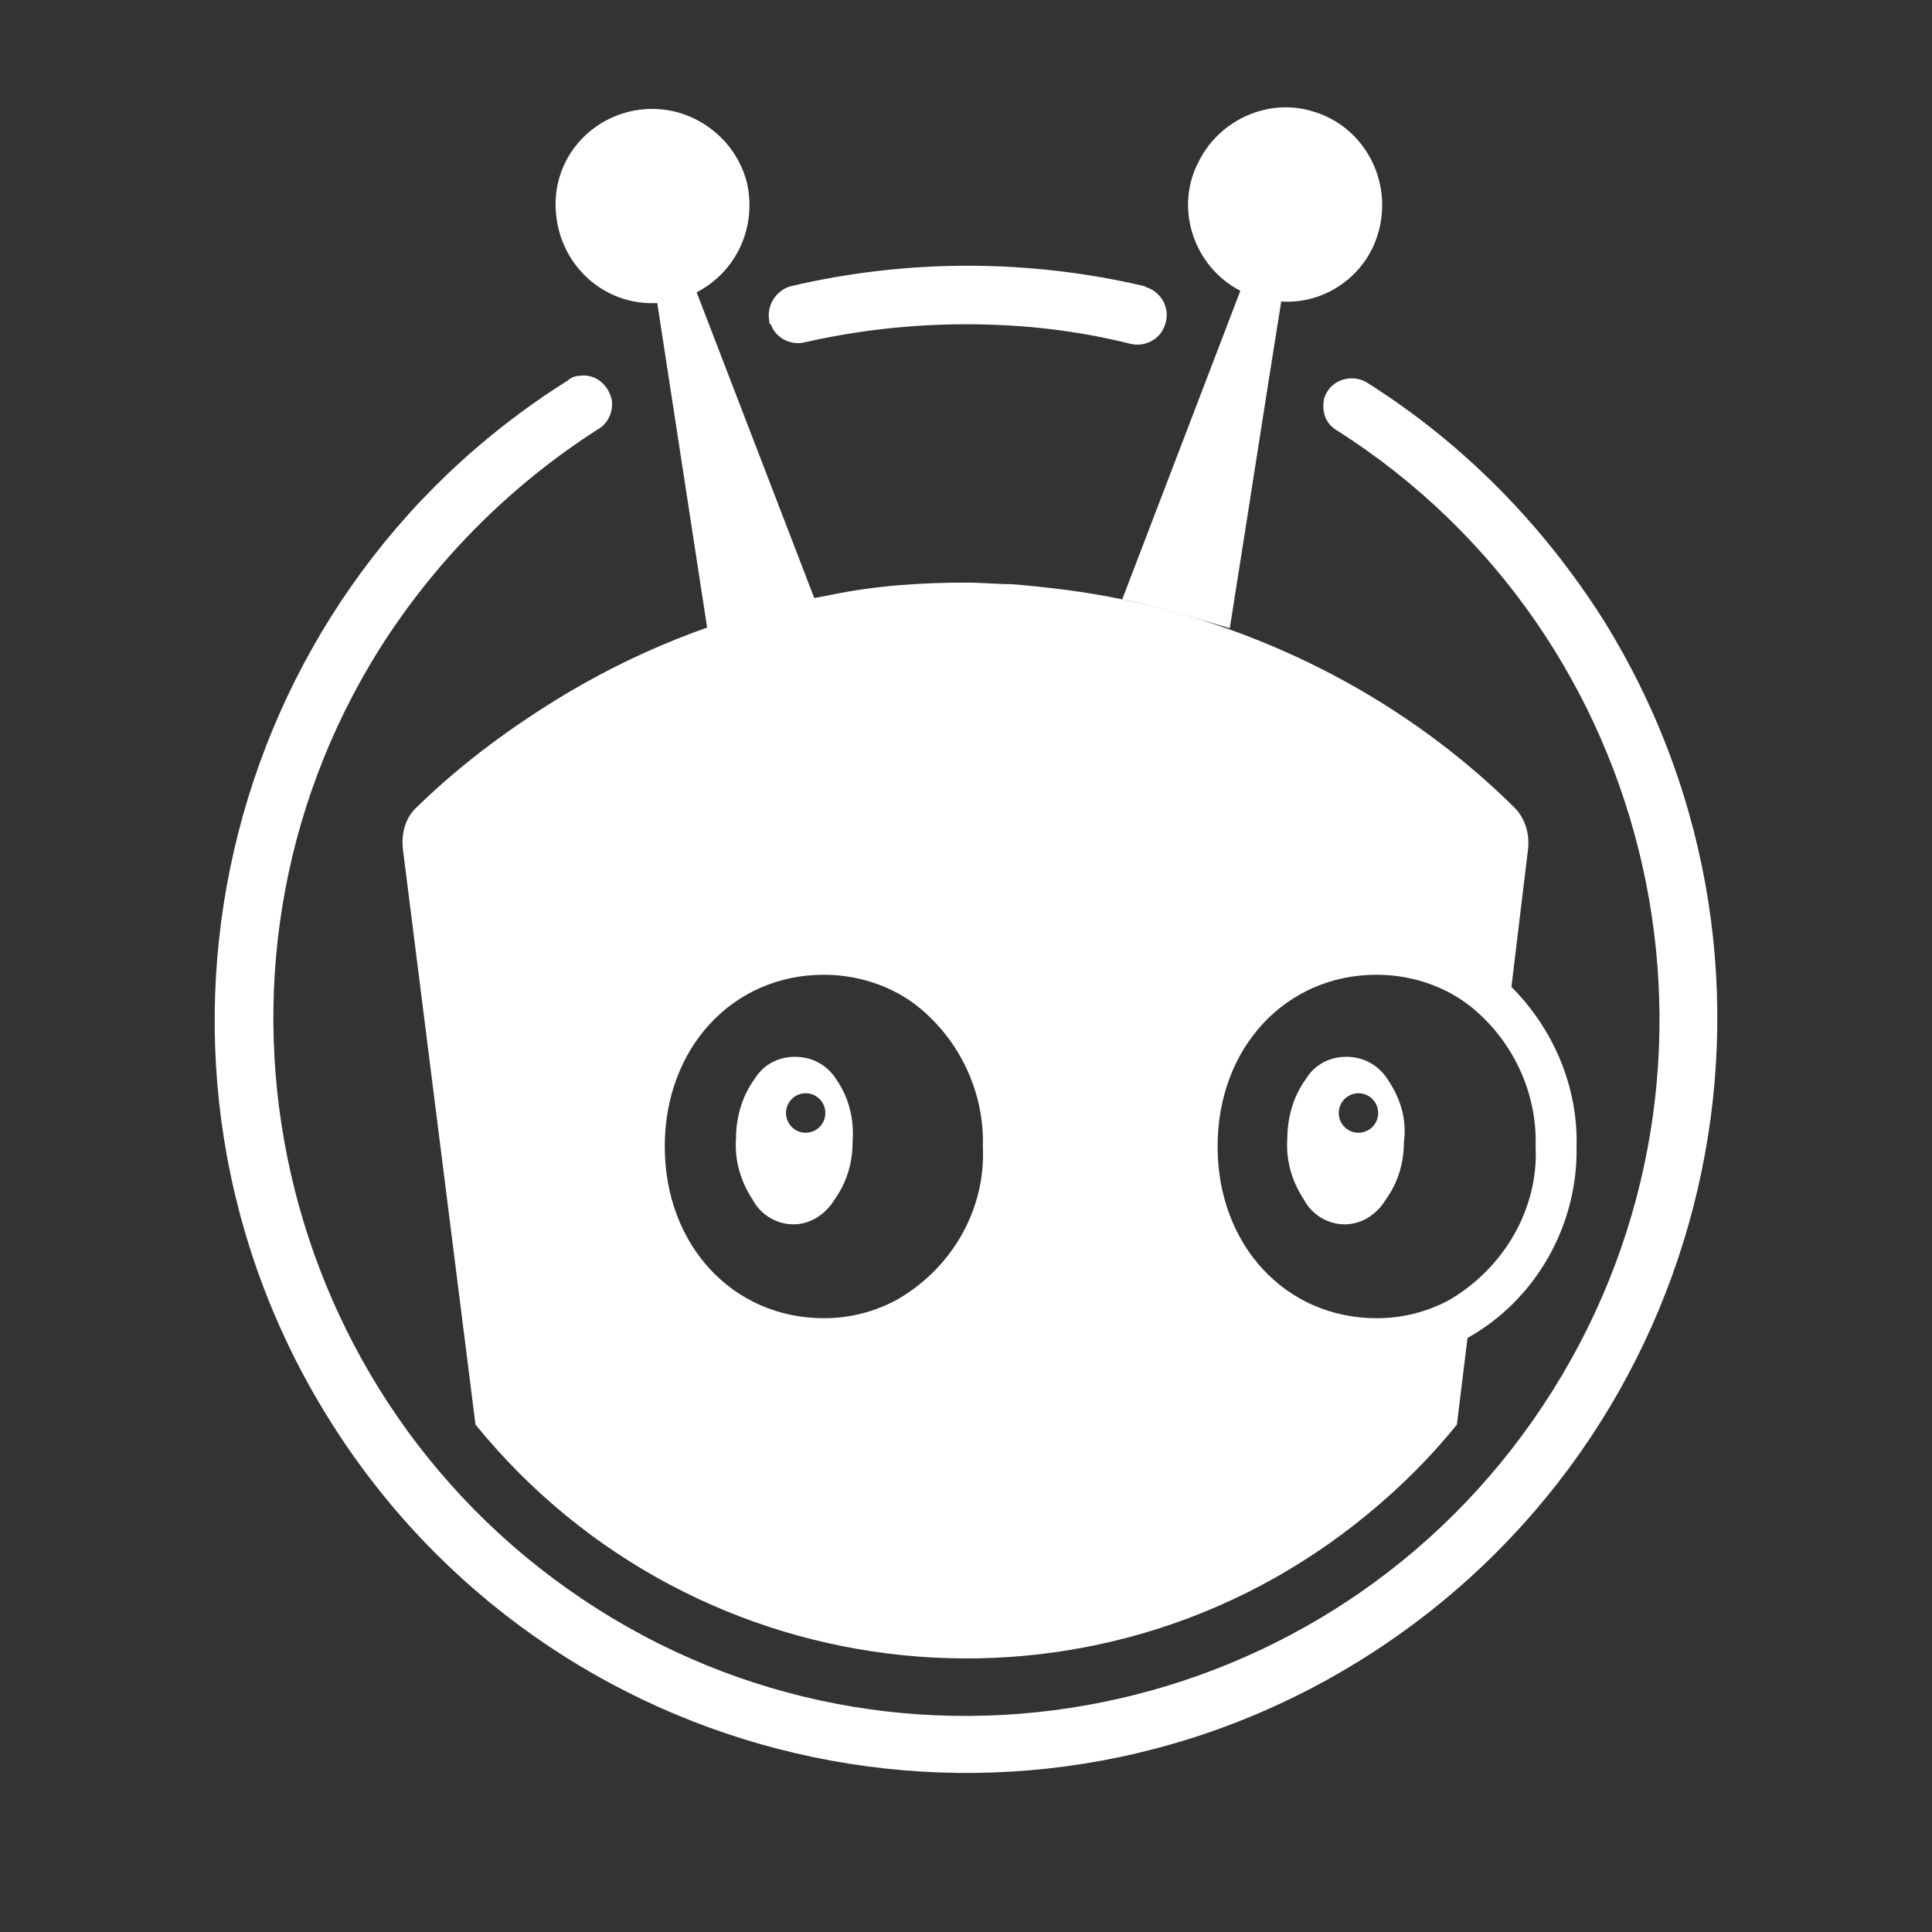 <svg width="36" height="36" viewBox="0 0 36 36" fill="none" xmlns="http://www.w3.org/2000/svg">
<rect x="0" y="0" width="36" height="36" fill="#333333" stroke="none"/>
<path d="M18.004 6.042C19.048 6.042 20.064 6.155 21.08 6.41C21.334 6.466 21.616 6.325 21.701 6.07C21.814 5.787 21.673 5.475 21.391 5.362C21.362 5.362 21.334 5.334 21.334 5.334C19.161 4.824 16.904 4.824 14.73 5.334C14.448 5.419 14.279 5.702 14.335 5.985C14.335 6.013 14.335 6.042 14.364 6.042C14.448 6.297 14.73 6.438 14.985 6.381C15.972 6.155 16.988 6.042 18.004 6.042Z" fill="white"/>
<path d="M24.664 7.486C24.636 7.713 24.72 7.911 24.918 8.024C30.929 11.847 32.735 19.861 28.925 25.922C25.116 31.982 17.129 33.794 11.118 29.971C5.107 26.148 3.273 18.134 7.083 12.074C8.127 10.431 9.509 9.044 11.146 7.996C11.344 7.882 11.428 7.656 11.4 7.458C11.344 7.174 11.09 6.948 10.779 7.005C10.723 7.005 10.638 7.033 10.582 7.089C4.035 11.196 2.031 19.861 6.123 26.431C10.215 33.002 18.851 35.012 25.398 30.906C31.945 26.8 33.977 18.162 29.885 11.564C28.756 9.78 27.26 8.251 25.454 7.118C25.2 6.976 24.861 7.061 24.72 7.316C24.692 7.373 24.664 7.429 24.664 7.486Z" fill="white"/>
<path d="M13.178 11.706L12.247 5.646C11.259 5.702 10.413 4.938 10.356 3.918C10.3 3.04 10.892 2.276 11.739 2.077C12.698 1.851 13.658 2.445 13.912 3.38C14.11 4.201 13.743 5.051 12.981 5.447L15.182 11.168C14.505 11.309 13.827 11.479 13.178 11.706Z" fill="white"/>
<path d="M20.911 11.168L23.112 5.419C22.237 4.966 21.87 3.861 22.35 2.983C22.745 2.219 23.648 1.822 24.467 2.077C25.426 2.36 25.962 3.38 25.68 4.343C25.454 5.136 24.692 5.674 23.874 5.617C23.592 7.373 23.253 9.582 22.915 11.706C22.237 11.507 21.588 11.309 20.911 11.168Z" fill="white"/>
<path fill-rule="evenodd" clip-rule="evenodd" d="M20.911 11.168C20.234 11.026 19.528 10.941 18.85 10.885C18.709 10.885 18.568 10.878 18.427 10.87C18.286 10.863 18.145 10.856 18.004 10.856C17.157 10.856 16.311 10.913 15.492 11.083C13.742 11.394 12.077 12.017 10.553 12.924C9.566 13.518 8.635 14.198 7.788 15.019C7.562 15.217 7.477 15.501 7.506 15.812L8.86 26.545C12.98 31.614 20.431 32.379 25.482 28.216C26.103 27.706 26.668 27.14 27.147 26.545L27.345 24.931C28.615 24.223 29.405 22.835 29.377 21.363C29.405 20.258 28.953 19.182 28.163 18.389L28.474 15.812C28.502 15.529 28.417 15.246 28.22 15.048C26.216 13.065 23.648 11.734 20.911 11.168ZM27.006 24.223C26.583 24.449 26.131 24.563 25.651 24.563C23.958 24.563 22.688 23.203 22.688 21.363C22.688 19.522 23.958 18.163 25.651 18.163C26.357 18.163 27.062 18.417 27.57 18.899C28.248 19.522 28.643 20.428 28.614 21.363C28.671 22.524 28.022 23.628 27.006 24.223ZM15.351 24.563C15.83 24.563 16.282 24.449 16.705 24.223C17.749 23.628 18.37 22.524 18.314 21.363C18.342 20.428 17.947 19.522 17.27 18.899C16.762 18.417 16.056 18.163 15.351 18.163C13.657 18.163 12.387 19.522 12.387 21.363C12.387 23.203 13.657 24.563 15.351 24.563Z" fill="white"/>
<path fill-rule="evenodd" clip-rule="evenodd" d="M25.087 19.692C25.426 19.692 25.708 19.862 25.878 20.145C26.104 20.485 26.216 20.881 26.16 21.278C26.16 21.674 26.047 22.042 25.821 22.354C25.737 22.495 25.624 22.609 25.483 22.694C25.059 22.949 24.523 22.779 24.297 22.354C24.072 22.014 23.959 21.618 23.987 21.221C23.987 20.825 24.1 20.428 24.326 20.117C24.495 19.834 24.777 19.692 25.087 19.692ZM25.68 20.739C25.68 20.943 25.516 21.107 25.313 21.107C25.11 21.107 24.946 20.943 24.946 20.739C24.946 20.536 25.11 20.371 25.313 20.371C25.516 20.371 25.68 20.536 25.68 20.739Z" fill="white"/>
<path fill-rule="evenodd" clip-rule="evenodd" d="M14.815 19.692C15.154 19.692 15.436 19.862 15.605 20.145C15.831 20.485 15.916 20.881 15.887 21.278C15.887 21.674 15.774 22.042 15.549 22.354C15.464 22.495 15.351 22.609 15.21 22.694C14.787 22.949 14.251 22.779 14.025 22.354C13.799 22.014 13.686 21.618 13.714 21.221C13.714 20.825 13.827 20.428 14.053 20.117C14.222 19.834 14.505 19.692 14.815 19.692ZM15.379 20.739C15.379 20.943 15.215 21.107 15.012 21.107C14.81 21.107 14.646 20.943 14.646 20.739C14.646 20.536 14.81 20.371 15.012 20.371C15.215 20.371 15.379 20.536 15.379 20.739Z" fill="white"/>
</svg>
